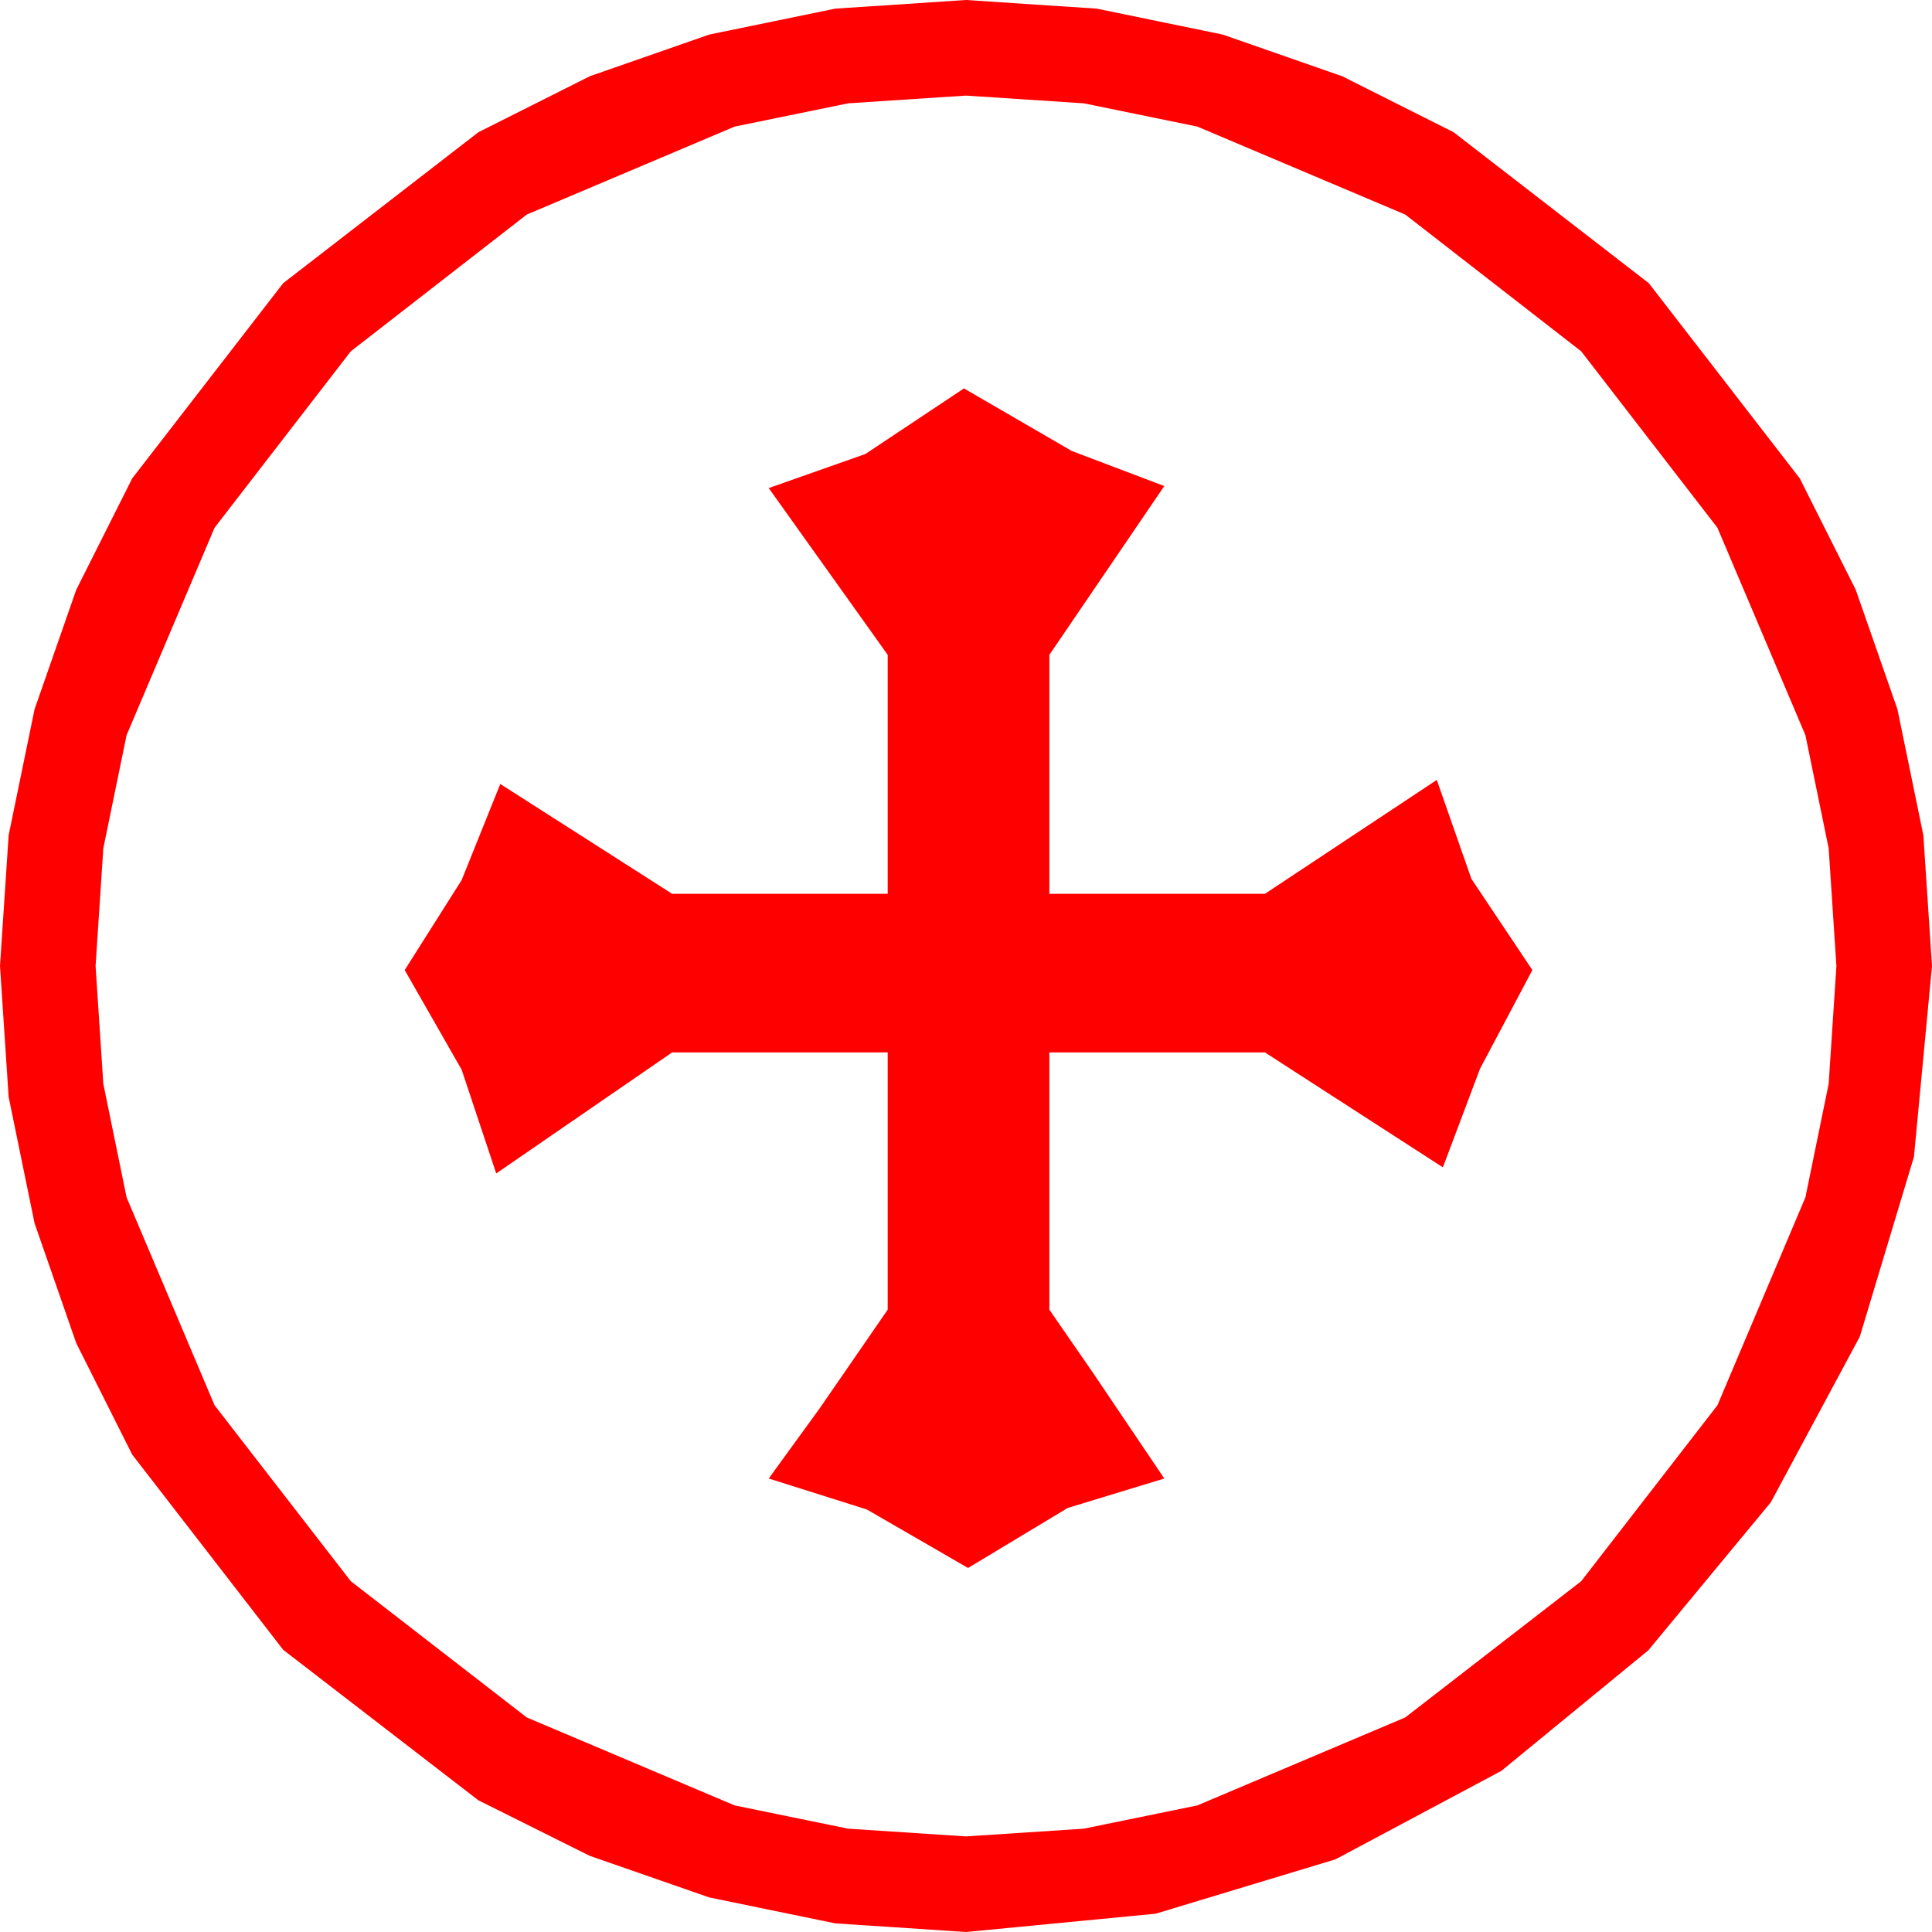 <?xml version="1.0" encoding="utf-8"?>
<!DOCTYPE svg PUBLIC "-//W3C//DTD SVG 1.1//EN" "http://www.w3.org/Graphics/SVG/1.1/DTD/svg11.dtd">
<svg width="55.664" height="55.664" xmlns="http://www.w3.org/2000/svg" xmlns:xlink="http://www.w3.org/1999/xlink" xmlns:xml="http://www.w3.org/XML/1998/namespace" version="1.1">
  <g>
    <g>
      <path style="fill:#FF0000;fill-opacity:1" d="M27.773,11.191L30.879,12.993 33.545,14.004 30.234,18.867 30.234,25.752 36.445,25.752 41.396,22.471 42.393,25.32 44.15,27.949 42.642,30.791 41.572,33.633 36.445,30.322 30.234,30.322 30.234,37.734 31.479,39.536 33.545,42.598 30.762,43.447 27.891,45.176 24.976,43.491 22.148,42.598 23.606,40.591 25.576,37.734 25.576,30.322 19.365,30.322 14.297,33.809 13.301,30.82 11.66,27.949 13.301,25.356 14.414,22.588 19.365,25.752 25.576,25.752 25.576,18.867 22.148,14.062 24.932,13.081 27.773,11.191z M27.832,2.754L24.437,2.977 21.167,3.647 15.176,6.182 10.107,10.122 6.182,15.205 3.647,21.182 2.977,24.441 2.754,27.832 2.977,31.227 3.647,34.497 6.182,40.488 10.107,45.557 15.176,49.482 21.167,52.017 24.437,52.687 27.832,52.91 31.227,52.687 34.497,52.017 40.488,49.482 45.557,45.557 49.482,40.488 52.017,34.497 52.687,31.227 52.91,27.832 52.687,24.441 52.017,21.182 49.482,15.205 45.557,10.122 40.488,6.182 34.497,3.647 31.227,2.977 27.832,2.754z M27.832,0L31.6,0.249 35.229,0.996 38.672,2.197 41.88,3.809 47.505,8.159 51.855,13.784 53.467,16.992 54.668,20.435 55.415,24.064 55.664,27.832 55.144,33.329 53.584,38.511 51.021,43.282 47.49,47.549 43.257,51.021 38.481,53.569 33.296,55.137 27.832,55.664 24.064,55.415 20.435,54.668 16.992,53.47 13.784,51.87 8.159,47.534 3.809,41.909 2.197,38.698 0.996,35.244 0.249,31.604 0,27.832 0.249,24.064 0.996,20.435 2.197,16.992 3.809,13.784 8.159,8.159 13.784,3.809 16.992,2.197 20.435,0.996 24.064,0.249 27.832,0z" />
    </g>
  </g>
</svg>